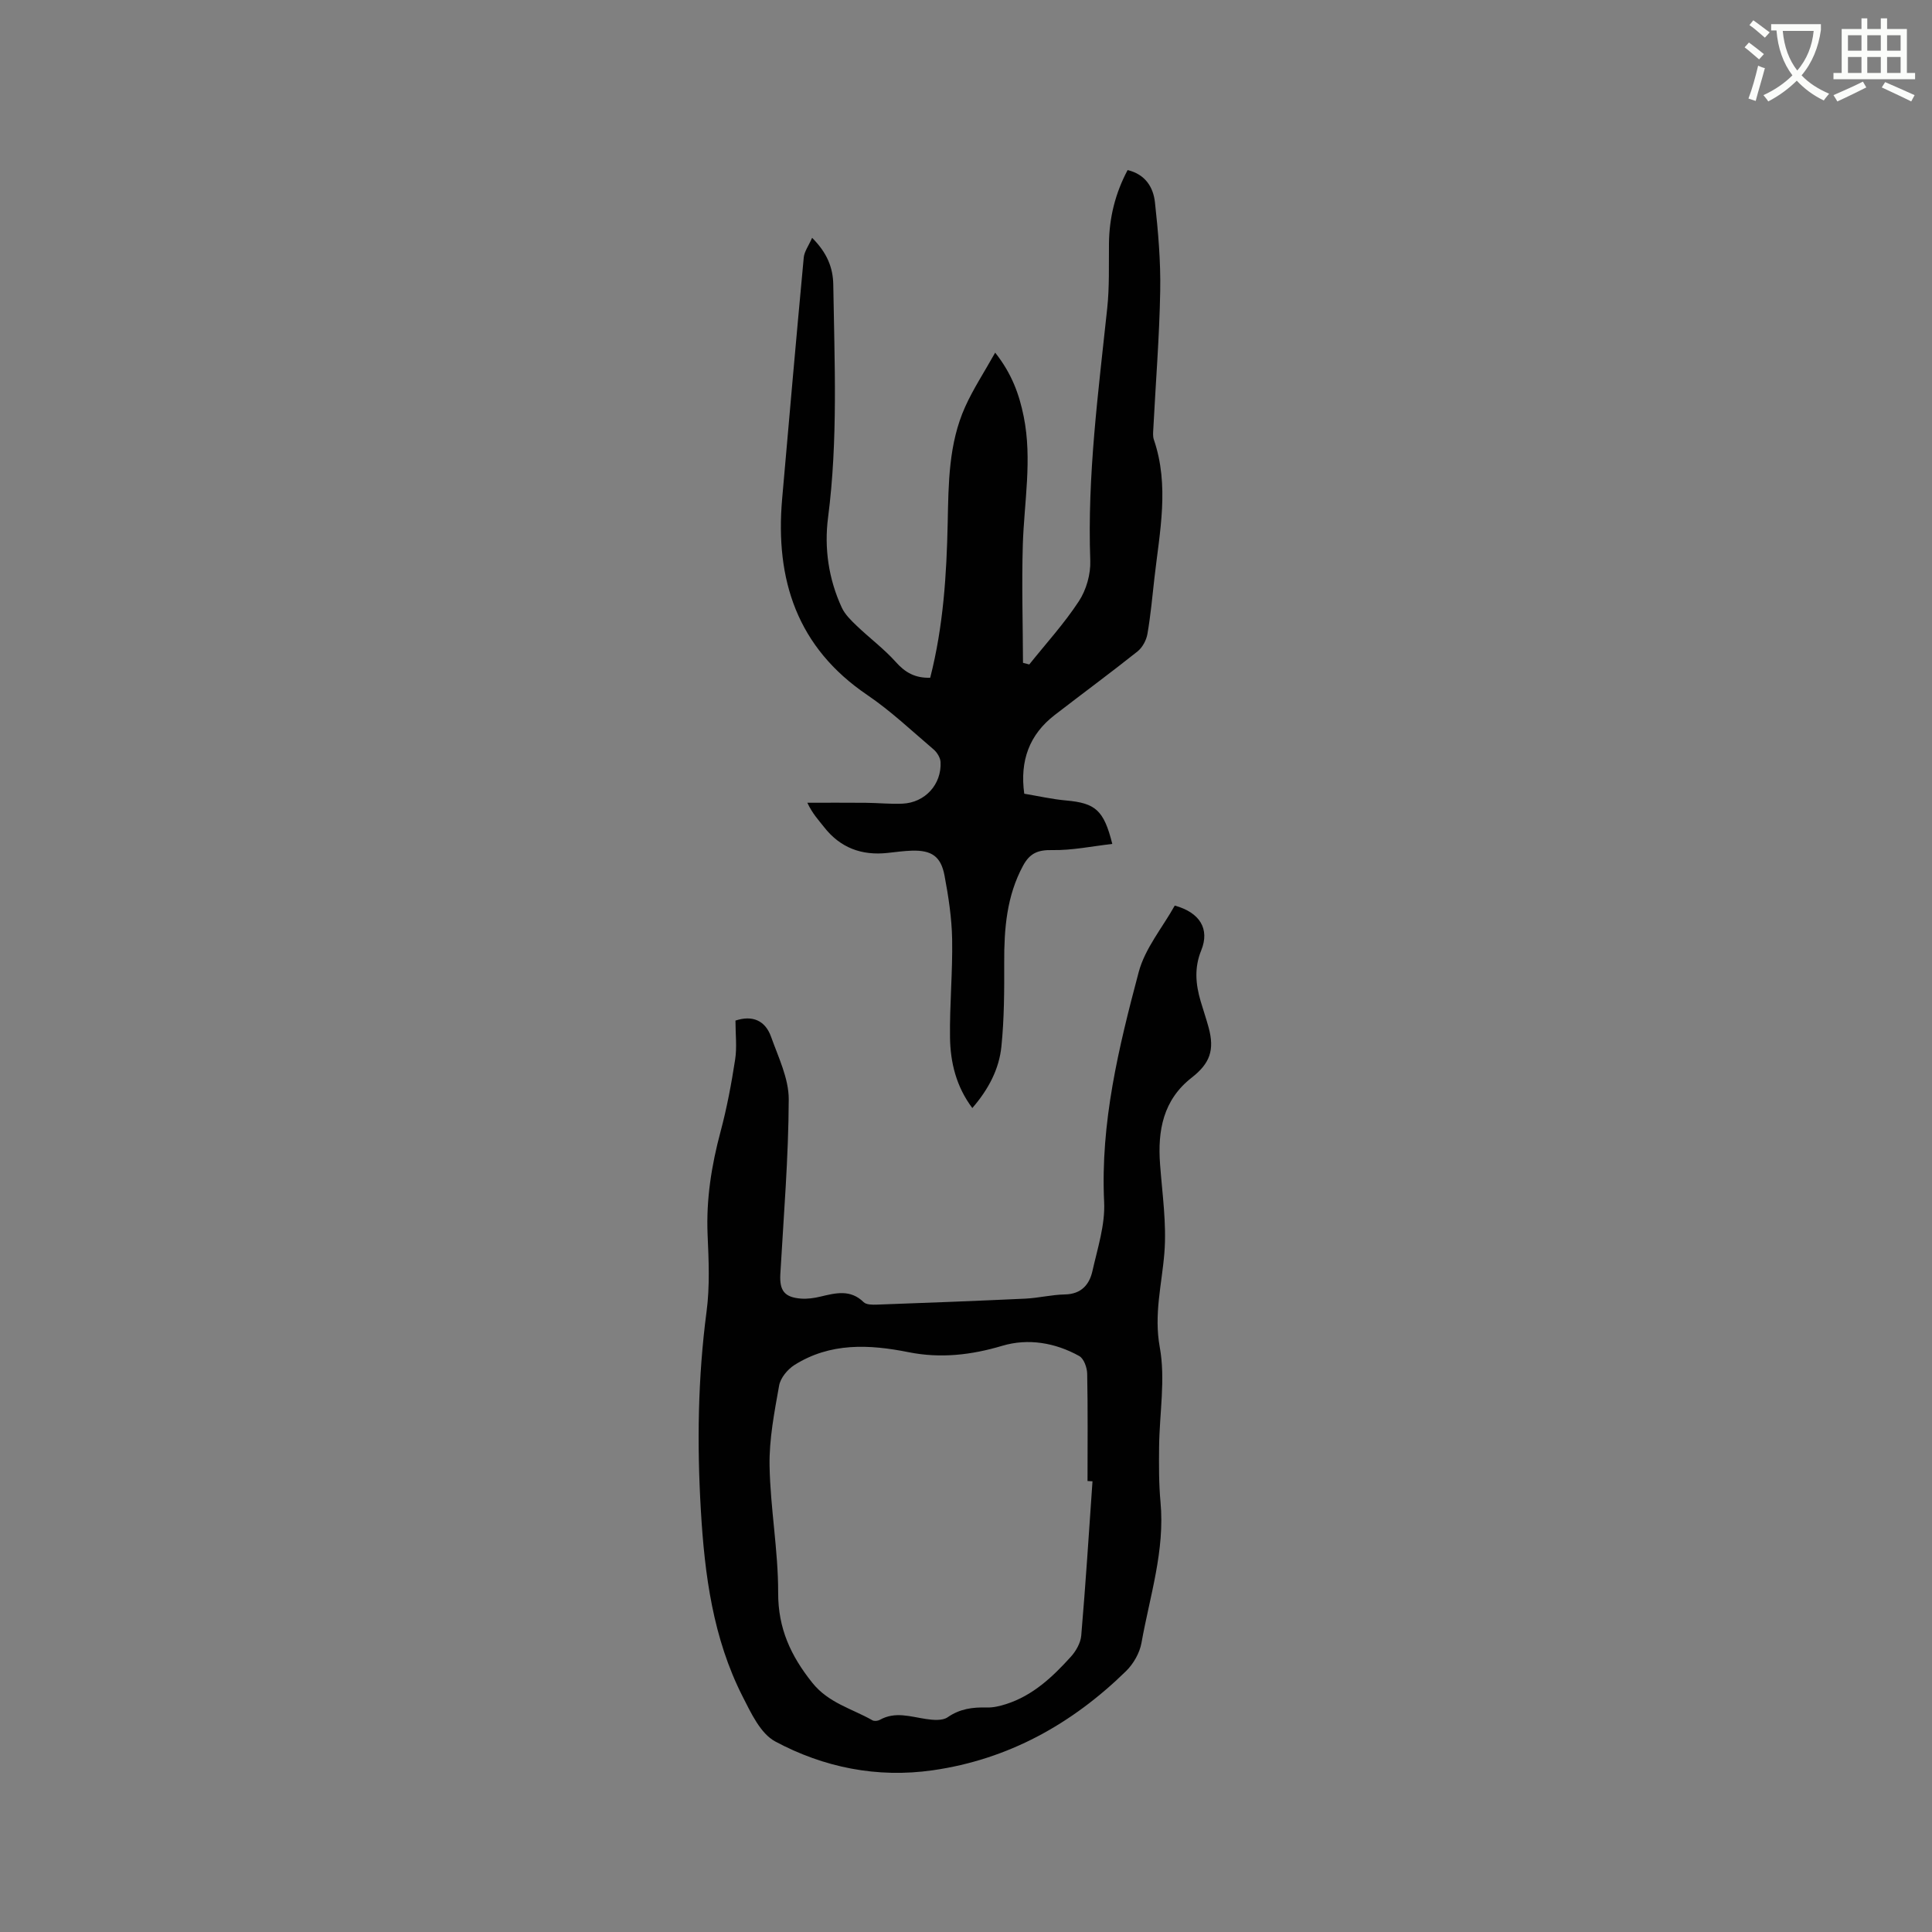 <svg enable-background="new 0 0 400 400" viewBox="0 0 400 400" xmlns="http://www.w3.org/2000/svg"><rect x="0" y="0" width="400" height="400" fill="#808080" stroke="none"/><path d="m362.1 8.8c1.1.8 2.1 1.6 3.1 2.4l-1 1.1c-1.3-1.1-2.3-2-3-2.5zm1.9 4.8c.5.2.9.4 1.4.5-.6 2.3-1.3 4.5-1.9 6.8l-1.5-.5c.8-2.1 1.4-4.3 2-6.8zm-1-9.4c1.3.9 2.4 1.8 3.4 2.5l-1 1.1c-1.4-1.2-2.4-2.1-3.2-2.6zm3.7 2.2v-1.4h10.3v1.2c-.5 3.6-1.8 6.8-4 9.4 1.5 1.6 3.4 2.8 5.7 3.8-.3.4-.7.8-1.1 1.4-2.3-1.1-4.1-2.5-5.6-4.1-1.6 1.6-3.6 3.1-5.9 4.3-.3-.5-.7-.9-1-1.3 2.4-1.1 4.4-2.5 6-4.1-1.9-2.5-3-5.6-3.3-9.3h-1.1zm8.8 0h-6.4c.3 3.3 1.3 6 3 8.2 2-2.3 3.1-5.1 3.4-8.2z" fill="#fbfcfa"/><path d="m385.3 3.8h1.3v2.2h2.8v-2.2h1.3v2.2h4.1v9.1h1.7v1.3h-16.9v-1.3h1.7v-9.1h4.1v-2.2zm.4 13.1.7 1.2c-1.8.9-3.8 1.9-6 2.9-.2-.4-.5-.8-.8-1.3 2.3-1 4.3-1.9 6.1-2.8zm-3.1-6.4h2.8v-3.2h-2.8zm0 4.6h2.8v-3.3h-2.8zm4-4.6h2.8v-3.2h-2.8zm0 4.6h2.8v-3.3h-2.8zm3.7 1.9c2.1.9 4.1 1.8 6.1 2.7l-.7 1.3c-2.2-1.1-4.2-2-6.1-2.9zm3.2-9.7h-2.8v3.2h2.8zm-2.8 7.8h2.8v-3.3h-2.8z" fill="#fbfcfa"/><g fill="#010101"><path d="m152.27 211.3c3.53-1.17 6.17-.01 7.37 3.35 1.51 4.24 3.67 8.64 3.66 12.96-.05 12.06-1.05 24.11-1.74 36.17-.19 3.39.82 4.82 4.27 5.08 1.34.1 2.75-.1 4.07-.42 3.14-.75 6.17-1.53 8.91 1.16.55.54 1.78.54 2.69.51 10.26-.37 20.52-.76 30.77-1.24 2.74-.13 5.47-.82 8.2-.87 3.38-.06 5.08-2.02 5.71-4.86 1.06-4.72 2.65-9.56 2.42-14.28-.79-16.39 3.02-32.03 7.15-47.58 1.31-4.94 4.95-9.26 7.47-13.79 5.19 1.43 7.29 4.83 5.48 9.28-1.47 3.61-1.15 7.01-.12 10.52.54 1.83 1.16 3.63 1.66 5.47 1.26 4.67.25 7.42-3.52 10.36-5.9 4.6-7.07 10.95-6.54 17.95.45 6.11 1.38 12.29.89 18.35-.52 6.5-2.2 12.67-.95 19.52 1.21 6.64-.07 13.71-.14 20.6-.04 3.81-.06 7.65.29 11.44.94 10.04-2.22 19.51-3.94 29.16-.37 2.09-1.67 4.36-3.21 5.86-11.2 10.95-24.37 18.28-40.02 20.52-11.47 1.64-22.52-.57-32.6-5.97-3.05-1.64-5.01-5.89-6.75-9.31-6.13-12.05-7.86-25.17-8.64-38.47-.82-13.79-.63-27.52 1.18-41.26.69-5.22.44-10.6.21-15.89-.31-7.29.8-14.31 2.68-21.32 1.31-4.9 2.25-9.91 3.02-14.92.4-2.54.07-5.23.07-8.08zm73.92 95.39c-.34-.02-.68-.04-1.03-.06 0-7.41.08-14.83-.07-22.24-.03-1.26-.69-3.11-1.65-3.64-4.97-2.77-10.58-3.71-15.92-2.12-6.48 1.93-12.81 2.64-19.39 1.33-8.18-1.64-16.25-2.02-23.65 2.65-1.42.9-2.89 2.67-3.17 4.25-.98 5.5-2.08 11.1-1.98 16.65.16 8.76 1.8 17.51 1.78 26.27-.02 7.38 2.62 13.05 7.07 18.62 3.37 4.21 8.21 5.35 12.45 7.77.38.21 1.11.14 1.52-.09 3.18-1.79 6.34-.66 9.56-.18 1.48.22 3.41.39 4.49-.36 2.54-1.76 5.17-2.1 8.09-2.02 1.33.04 2.71-.29 4-.7 5.55-1.77 9.64-5.63 13.42-9.81 1.06-1.17 2.02-2.86 2.15-4.38.91-10.65 1.59-21.3 2.33-31.94z"/><path d="m192.59 140.32c2.73-10.69 3.39-21.34 3.62-32.05.17-8.16.18-16.4 3.61-24.03 1.67-3.71 3.94-7.16 6.22-11.23 3.48 4.4 4.99 8.68 5.91 13.24 1.79 8.89.08 17.74-.19 26.61-.24 8.12.01 16.25.04 24.37.43.11.87.23 1.3.34 3.47-4.34 7.25-8.48 10.28-13.11 1.53-2.34 2.45-5.59 2.35-8.38-.64-17.57 1.67-34.9 3.51-52.28.47-4.41.31-8.89.36-13.34.05-5.37 1.29-10.41 3.86-15.25 3.7.89 5.32 3.59 5.66 6.68.67 6.09 1.2 12.23 1.09 18.34-.17 9.53-.94 19.05-1.43 28.58-.04.73-.12 1.53.11 2.2 3.26 9.52 1.21 19.06.13 28.59-.44 3.89-.79 7.81-1.46 11.67-.23 1.3-1.04 2.8-2.06 3.61-5.63 4.48-11.44 8.75-17.14 13.16-5.24 4.05-7.24 9.43-6.3 16.29 2.88.48 5.76 1.14 8.67 1.4 6.06.55 7.8 1.97 9.56 9-4.2.47-8.33 1.35-12.43 1.27-2.94-.06-4.63.62-6.04 3.22-3.41 6.3-3.93 13.06-3.91 20.02.02 5.81.01 11.65-.58 17.42-.47 4.69-2.67 8.87-6.02 12.75-3.34-4.45-4.55-9.45-4.62-14.62-.09-6.77.56-13.56.44-20.33-.08-4.41-.76-8.85-1.58-13.2-.75-3.97-2.69-5.25-6.73-5.14-1.69.05-3.38.29-5.06.47-5.36.58-9.8-1.05-13.17-5.38-1.1-1.41-2.36-2.71-3.44-5.01 4.02 0 8.05-.03 12.07.01 2.54.02 5.09.29 7.62.18 4.67-.2 8.14-3.99 7.89-8.63-.05-.89-.71-1.97-1.42-2.58-4.52-3.85-8.86-7.97-13.75-11.29-14.55-9.86-19.08-23.87-17.63-40.57 1.46-16.68 2.92-33.35 4.48-50.02.12-1.24 1.01-2.42 1.73-4.06 3.11 3.11 4.32 6.18 4.38 9.66.25 16.1 1 32.19-1.08 48.26-.82 6.34.11 12.72 2.84 18.63.66 1.43 1.92 2.65 3.09 3.77 2.65 2.54 5.64 4.76 8.08 7.48 1.95 2.2 4.01 3.37 7.14 3.28z"/></g></svg>